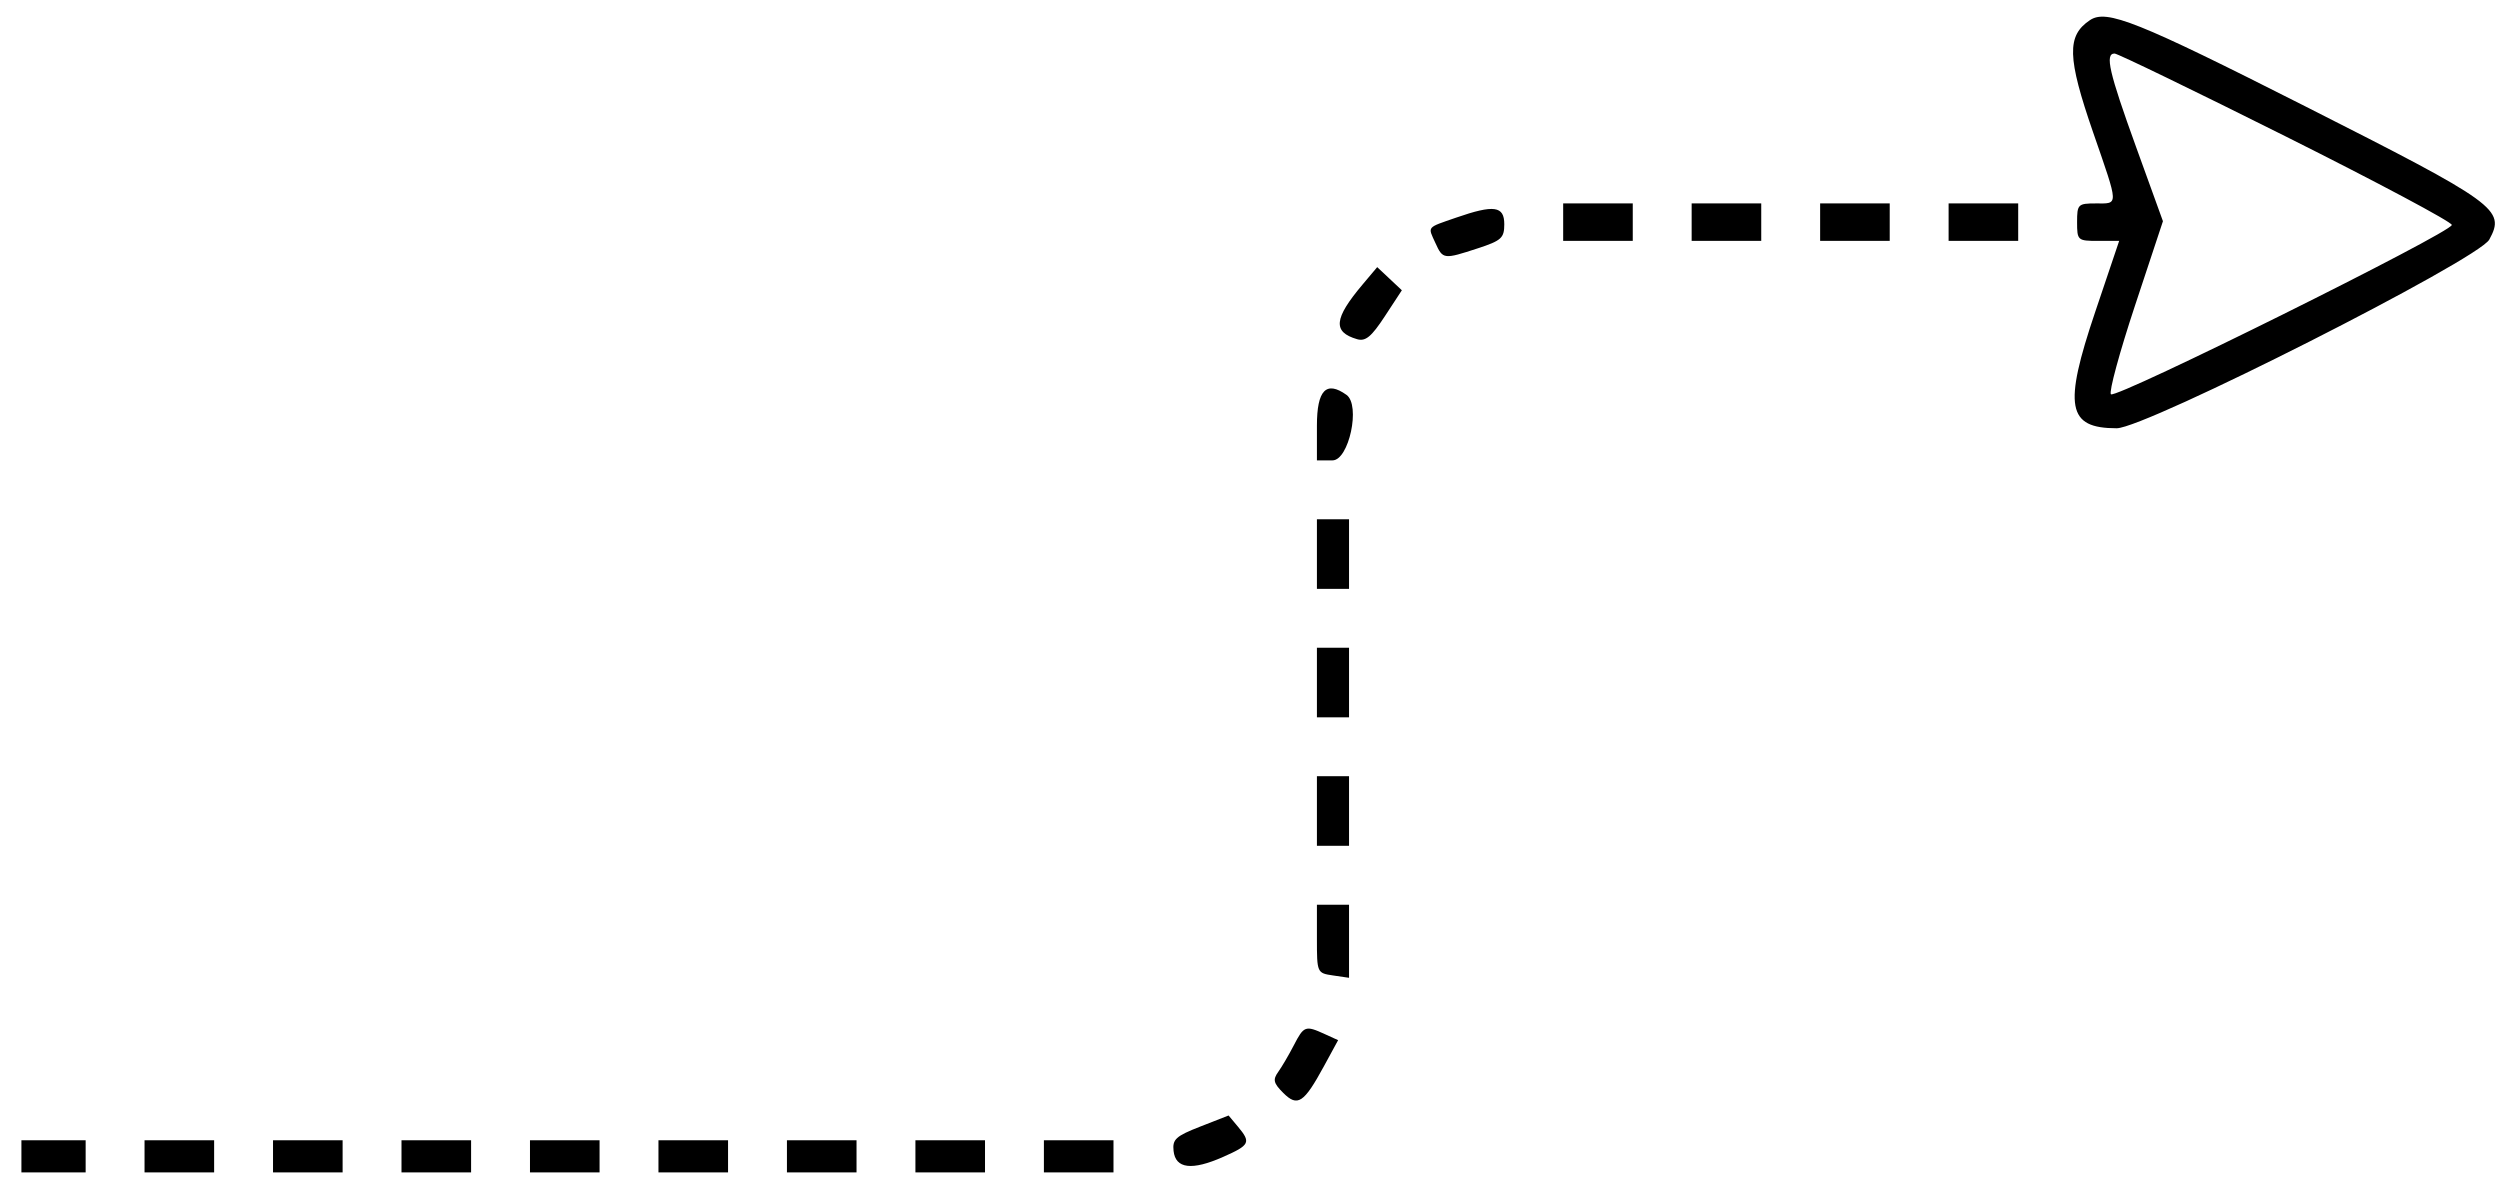<svg id="svg" xmlns="http://www.w3.org/2000/svg" xmlns:xlink="http://www.w3.org/1999/xlink" width="400" height="190.15" viewBox="0, 0, 400,190.15"><g id="svgg"><path id="path0" d="M334.389 3.225 C 330.656 5.718,330.756 9.196,334.904 21.193 C 339.041 33.160,339.018 32.548,335.332 32.548 C 332.477 32.548,332.334 32.691,332.334 35.546 C 332.334 38.464,332.424 38.544,335.700 38.544 L 339.067 38.544 335.238 49.893 C 330.118 65.069,330.754 68.522,338.673 68.522 C 343.279 68.522,396.529 41.553,398.287 38.330 C 400.906 33.528,399.576 32.566,368.737 16.959 C 341.914 3.385,337.058 1.443,334.389 3.225 M365.744 21.844 C 380.345 29.148,392.291 35.514,392.291 35.991 C 392.291 37.180,338.541 63.880,337.746 63.085 C 337.397 62.736,339.127 56.362,341.590 48.922 L 346.070 35.393 341.772 23.514 C 337.439 11.539,336.755 8.565,338.335 8.565 C 338.809 8.565,351.143 14.541,365.744 21.844 M250.107 35.546 L 250.107 38.544 255.675 38.544 L 261.242 38.544 261.242 35.546 L 261.242 32.548 255.675 32.548 L 250.107 32.548 250.107 35.546 M270.664 35.546 L 270.664 38.544 276.231 38.544 L 281.799 38.544 281.799 35.546 L 281.799 32.548 276.231 32.548 L 270.664 32.548 270.664 35.546 M291.221 35.546 L 291.221 38.544 296.788 38.544 L 302.355 38.544 302.355 35.546 L 302.355 32.548 296.788 32.548 L 291.221 32.548 291.221 35.546 M311.777 35.546 L 311.777 38.544 317.345 38.544 L 322.912 38.544 322.912 35.546 L 322.912 32.548 317.345 32.548 L 311.777 32.548 311.777 35.546 M232.976 34.823 C 228.191 36.483,228.436 36.185,229.656 38.861 C 230.863 41.511,230.970 41.524,236.456 39.730 C 240.227 38.497,240.685 38.079,240.685 35.876 C 240.685 32.946,239.039 32.721,232.976 34.823 M217.994 45.544 C 213.416 50.984,213.205 53.123,217.131 54.269 C 218.482 54.664,219.420 53.890,221.571 50.607 L 224.297 46.444 222.326 44.592 L 220.354 42.740 217.994 45.544 M210.707 68.094 L 210.707 73.662 213.197 73.662 C 215.830 73.662,217.724 64.817,215.440 63.182 C 212.202 60.865,210.707 62.417,210.707 68.094 M210.707 88.651 L 210.707 94.218 213.276 94.218 L 215.846 94.218 215.846 88.651 L 215.846 83.084 213.276 83.084 L 210.707 83.084 210.707 88.651 M210.707 109.208 L 210.707 114.775 213.276 114.775 L 215.846 114.775 215.846 109.208 L 215.846 103.640 213.276 103.640 L 210.707 103.640 210.707 109.208 M210.707 129.764 L 210.707 135.332 213.276 135.332 L 215.846 135.332 215.846 129.764 L 215.846 124.197 213.276 124.197 L 210.707 124.197 210.707 129.764 M210.707 150.224 C 210.707 155.647,210.729 155.697,213.276 156.071 L 215.846 156.448 215.846 150.601 L 215.846 144.754 213.276 144.754 L 210.707 144.754 210.707 150.224 M207.016 167.238 C 206.225 168.769,205.099 170.691,204.514 171.508 C 203.625 172.750,203.758 173.304,205.319 174.864 C 207.612 177.158,208.616 176.500,211.830 170.594 L 214.099 166.426 211.934 165.440 C 208.867 164.043,208.620 164.133,207.016 167.238 M192.055 180.246 C 188.123 181.783,187.566 182.291,187.772 184.154 C 188.086 186.999,190.703 187.317,195.683 185.114 C 199.994 183.207,200.193 182.800,198.054 180.246 L 196.574 178.479 192.055 180.246 M3.426 185.011 L 3.426 187.580 8.565 187.580 L 13.704 187.580 13.704 185.011 L 13.704 182.441 8.565 182.441 L 3.426 182.441 3.426 185.011 M23.126 185.011 L 23.126 187.580 28.694 187.580 L 34.261 187.580 34.261 185.011 L 34.261 182.441 28.694 182.441 L 23.126 182.441 23.126 185.011 M43.683 185.011 L 43.683 187.580 49.251 187.580 L 54.818 187.580 54.818 185.011 L 54.818 182.441 49.251 182.441 L 43.683 182.441 43.683 185.011 M64.240 185.011 L 64.240 187.580 69.807 187.580 L 75.375 187.580 75.375 185.011 L 75.375 182.441 69.807 182.441 L 64.240 182.441 64.240 185.011 M84.797 185.011 L 84.797 187.580 90.364 187.580 L 95.931 187.580 95.931 185.011 L 95.931 182.441 90.364 182.441 L 84.797 182.441 84.797 185.011 M105.353 185.011 L 105.353 187.580 110.921 187.580 L 116.488 187.580 116.488 185.011 L 116.488 182.441 110.921 182.441 L 105.353 182.441 105.353 185.011 M125.910 185.011 L 125.910 187.580 131.478 187.580 L 137.045 187.580 137.045 185.011 L 137.045 182.441 131.478 182.441 L 125.910 182.441 125.910 185.011 M146.467 185.011 L 146.467 187.580 152.034 187.580 L 157.602 187.580 157.602 185.011 L 157.602 182.441 152.034 182.441 L 146.467 182.441 146.467 185.011 M167.024 185.011 L 167.024 187.580 172.591 187.580 L 178.158 187.580 178.158 185.011 L 178.158 182.441 172.591 182.441 L 167.024 182.441 167.024 185.011 " stroke="none" fill="#000000" fill-rule="evenodd"></path></g></svg>